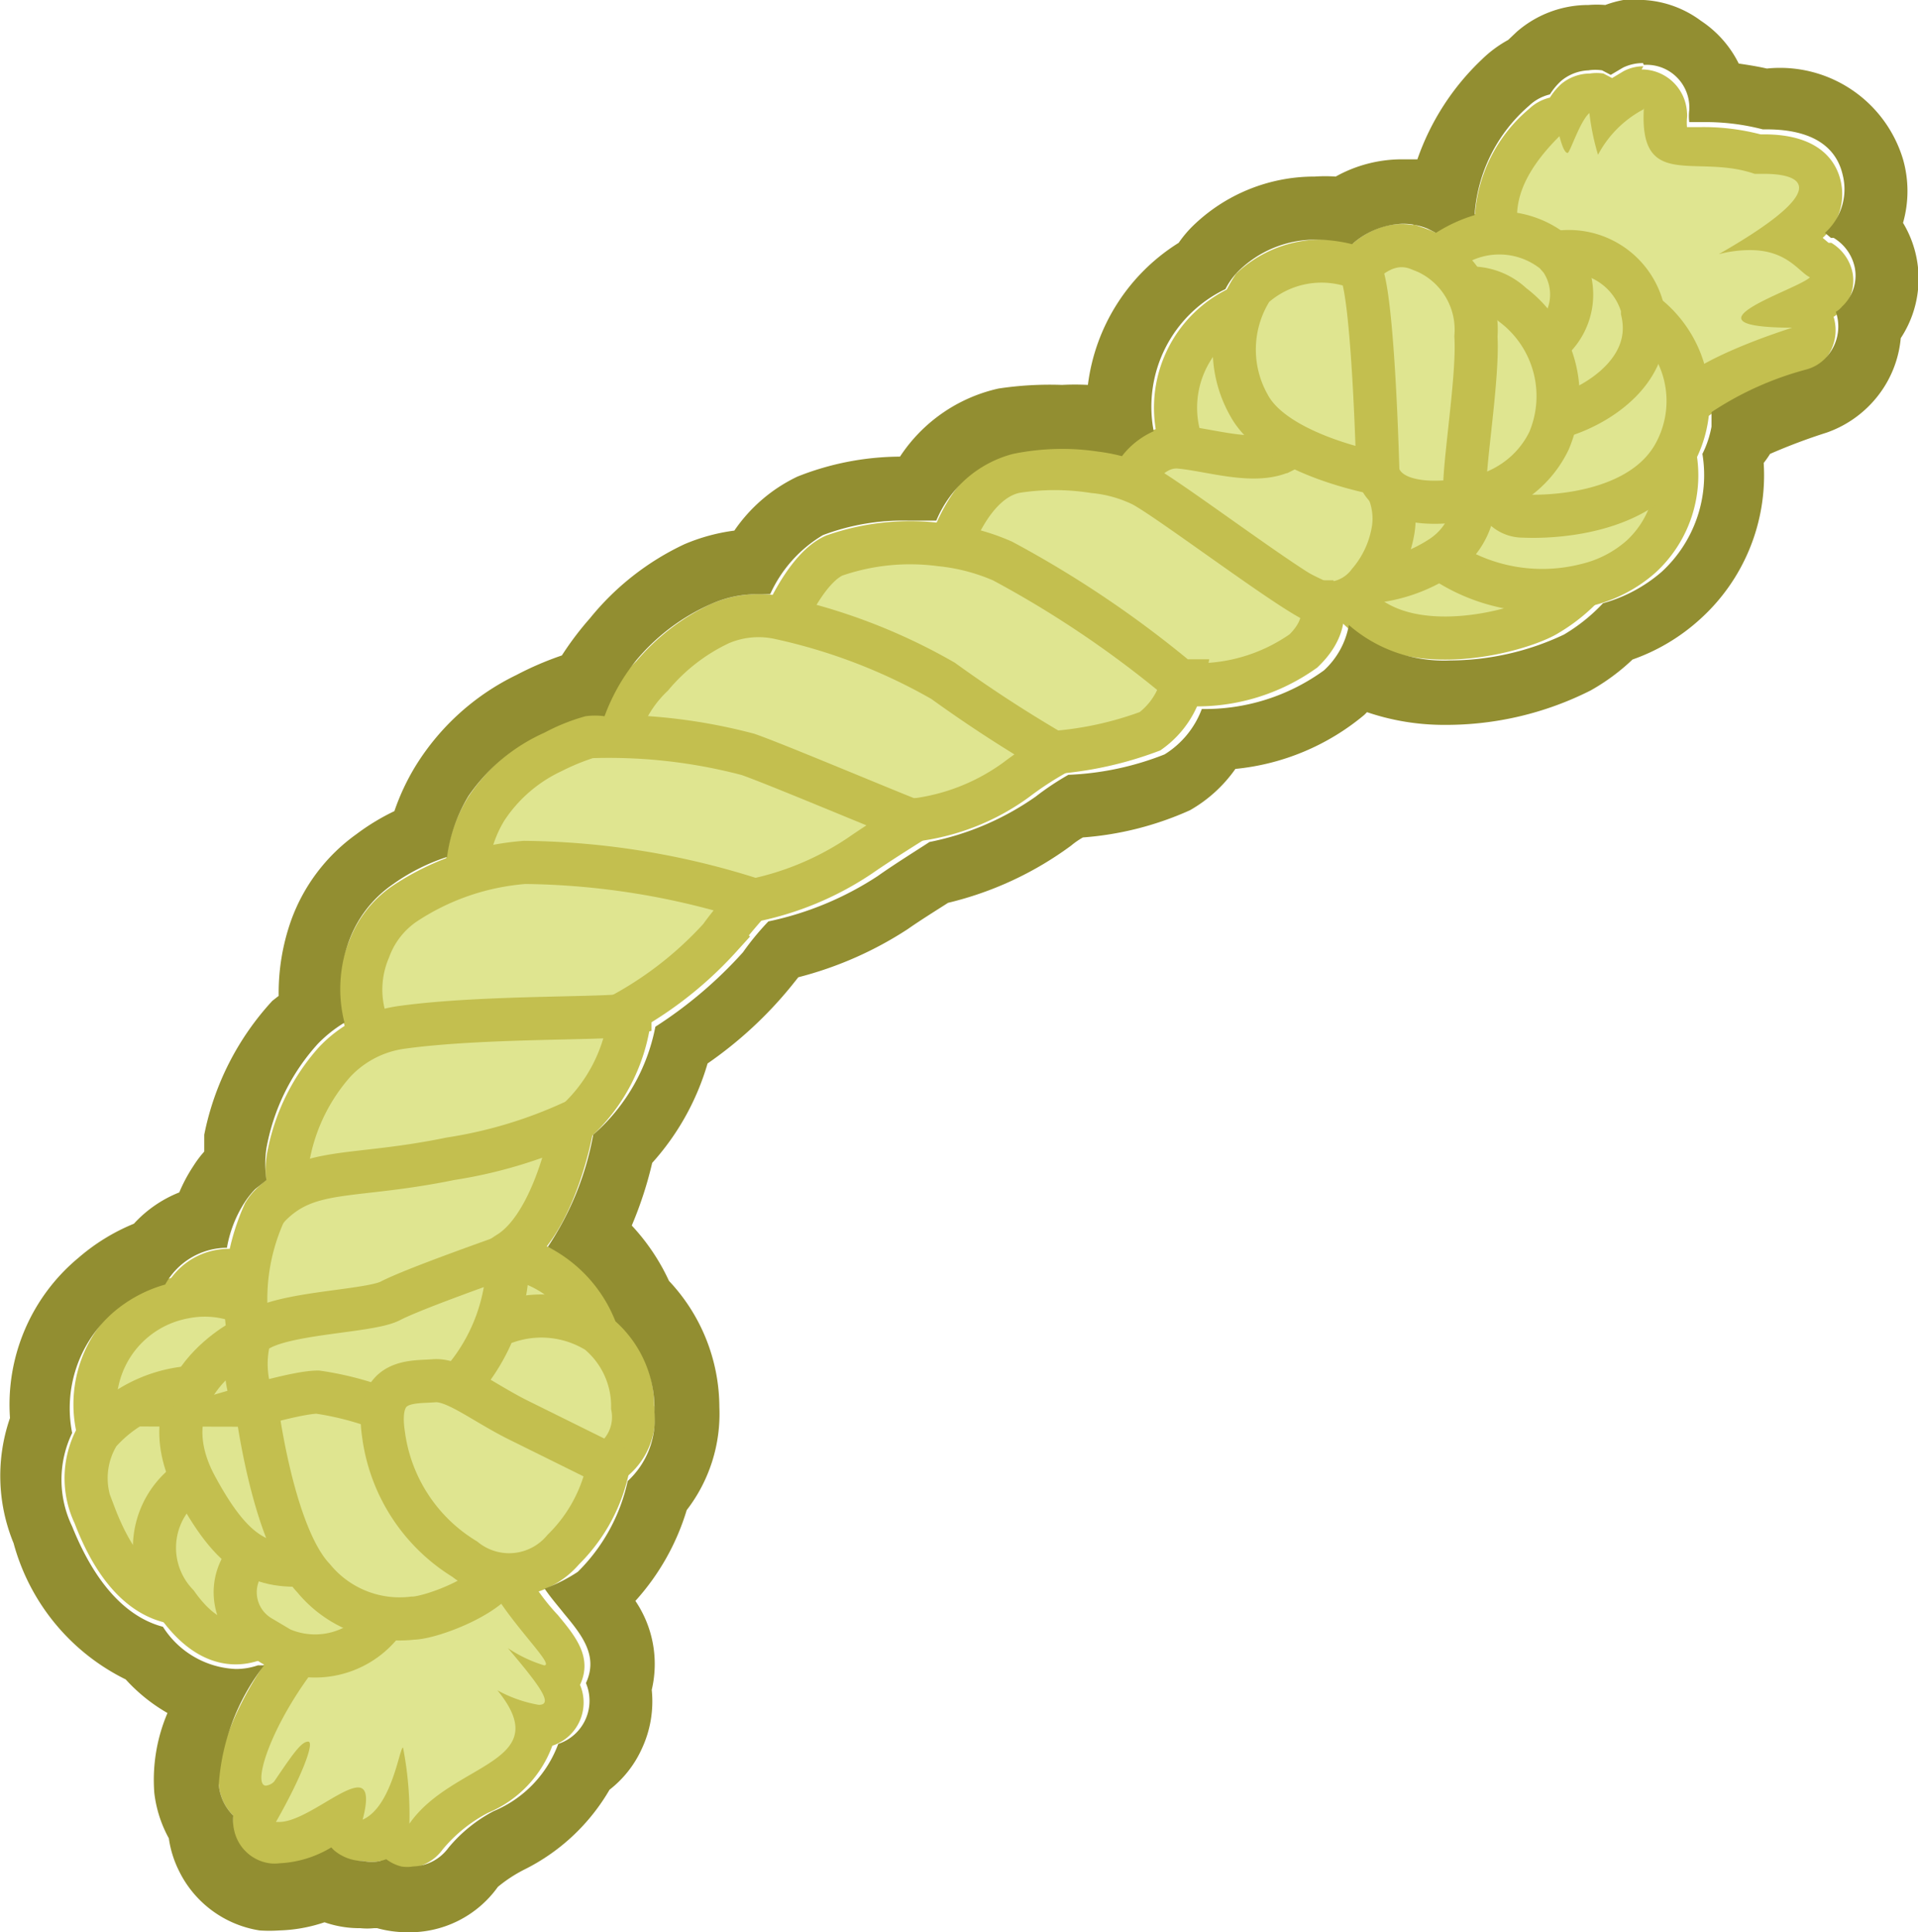 <svg xmlns="http://www.w3.org/2000/svg" width="42.26" height="42.57" viewBox="0 0 42.26 42.57">
  <g id="Layer_2" data-name="Layer 2">
    <g id="Layer_3" data-name="Layer 3">
      <g id="dog_toy_4" data-name="dog_toy 4">
        <g>
          <path d="M26.1,10.12a1.57,1.57,0,0,1-.1-.28h0c0-.05,0-.11,0-.17a2.44,2.44,0,0,1,1.38-2.93,3.56,3.56,0,0,1,.59-.26,3.26,3.26,0,0,1,.73,3.22v0a2.07,2.07,0,0,1-.15.34C27.92,11.2,26.72,11.63,26.1,10.12Z" fill="#dfe590" stroke="#c3bf4f" stroke-miterlimit="10" stroke-width="0.95"/>
          <path d="M11,29.86l-.12,0a1.25,1.25,0,0,1-.54-.43c-.36-.47-.48-1.15,0-1.49h0a.9.9,0,0,1,.38-.18,2.13,2.13,0,0,1,.39,0,2.21,2.21,0,0,1,.37,0,2.45,2.45,0,0,1,1.71,1.63,2.33,2.33,0,0,1,.1.29A4.9,4.9,0,0,1,11,29.86Z" fill="#dfe590" stroke="#c3bf4f" stroke-miterlimit="10" stroke-width="0.95"/>
          <path d="M13.36,32.27l-2.85-.49a3.43,3.43,0,0,1-.79-.7c-.4-.5-.58-1.17.63-1.69l.28-.11a4.58,4.58,0,0,1,.54-.16,2.34,2.34,0,0,1,2,.23A2.11,2.11,0,0,1,13.94,31,1.22,1.22,0,0,1,13.36,32.27Z" fill="#dfe590" stroke="#c3bf4f" stroke-miterlimit="10" stroke-width="0.95"/>
          <g>
            <path d="M9,40.66l-.13,0a.46.46,0,0,1-.34-.37,1.37,1.37,0,0,1-.37.26.65.65,0,0,1-.19,0,.51.51,0,0,1-.31-.11.49.49,0,0,1-.17-.41l-.1.06a2.63,2.63,0,0,1-1.26.5H6a.47.47,0,0,1-.36-.26.46.46,0,0,1,0-.44l.06-.12a.58.58,0,0,1-.44-.53c-.11-1,1.87-4.73,5.15-5.46h.11a.46.46,0,0,1,.27.09.5.5,0,0,1,.2.33,4.57,4.57,0,0,0,1,1.64c.39.47.59.71.43,1a.61.61,0,0,1-.12.16.72.72,0,0,1,.07.67.56.56,0,0,1-.54.32h0a1,1,0,0,1,0,.24c-.11.6-.64.91-1.21,1.24a3.52,3.52,0,0,0-1.2,1A.47.47,0,0,1,9,40.66Z" fill="#dfe590"/>
            <path d="M10.55,34.26c.12,1,1.75,2.43,1.44,2.43a3,3,0,0,1-.8-.38c.74.87,1,1.25.68,1.25a2.93,2.93,0,0,1-.91-.32c1.32,1.62-1,1.58-1.94,2.94a7.71,7.71,0,0,0-.14-1.68c-.08,0-.24,1.3-.89,1.59.14-.53.07-.71-.1-.71-.37,0-1.21.76-1.74.76H6.08c.57-1,.86-1.77.71-1.77s-.33.26-.75.88a.3.3,0,0,1-.18.09c-.56,0,1.23-4.31,4.69-5.07m0-.95a.75.75,0,0,0-.21,0c-3.42.75-5.67,4.63-5.52,6a1.09,1.09,0,0,0,.32.68,1,1,0,0,0,.08.57.93.93,0,0,0,.71.52.82.82,0,0,0,.22,0,2.42,2.42,0,0,0,1.14-.35.6.6,0,0,0,.08.08A1,1,0,0,0,8,41,.88.88,0,0,0,8.38,41l0,0a.92.92,0,0,0,.33.16.75.75,0,0,0,.26,0,1,1,0,0,0,.78-.41,3.26,3.26,0,0,1,1-.81,2.56,2.56,0,0,0,1.42-1.48,1,1,0,0,0,.61-1.34v0c.28-.6-.09-1.06-.49-1.54a4.73,4.73,0,0,1-.91-1.4,1,1,0,0,0-.39-.66,1,1,0,0,0-.55-.17Z" fill="#c3bf4f"/>
          </g>
          <g>
            <path d="M36.85,9a.47.47,0,0,1-.3-.1l-.84-.67C34.27,7.14,33,6.18,33,4.89A3,3,0,0,1,34,2.67a.48.48,0,0,1,.34-.14h.07a1,1,0,0,1,.27-.4A.47.47,0,0,1,35,2l.15,0a.46.46,0,0,1,.29.27A2.3,2.3,0,0,1,36,2a.42.42,0,0,1,.22-.05.48.48,0,0,1,.26.07.49.49,0,0,1,.21.43c0,.5.06.64.09.67a1.46,1.46,0,0,0,.7.11,4.49,4.49,0,0,1,1.24.16h.14c.71,0,1.12.2,1.23.61s-.1.75-.7,1.22a2.31,2.31,0,0,1,.59.4.44.44,0,0,0,.11.09.48.48,0,0,1,.12.77,1.92,1.92,0,0,1-.55.32.49.49,0,0,1,.27.26.48.48,0,0,1-.08.51.62.62,0,0,1-.25.14,5.83,5.83,0,0,0-2.35,1.15.47.47,0,0,1-.33.21Z" fill="#dfe590"/>
            <path d="M36.22,2.38h0m0,0c-.11,1.84,1.15,1,2.44,1.45h.21c.55,0,1.83.15-1,1.77a2.72,2.72,0,0,1,.69-.09c.82,0,1.07.48,1.32.6-.29.28-3,1.1-.39,1.11,0,0-2.21.68-2.64,1.35C34.46,6.62,32.05,5.3,34.36,3c.07.27.13.37.18.37s.27-.7.48-.88a5.21,5.21,0,0,0,.19.92,2.4,2.4,0,0,1,1-1m0-.95h0a.93.93,0,0,0-.44.11l-.25.15-.19-.1a1,1,0,0,0-.3,0,1,1,0,0,0-.63.23,1.42,1.42,0,0,0-.25.3,1,1,0,0,0-.46.25,3.35,3.35,0,0,0-1.2,2.59c.09,1.5,1.47,2.58,2.93,3.71l.84.67a.93.93,0,0,0,.6.21H37a1,1,0,0,0,.65-.42,6.59,6.59,0,0,1,2.1-.95,1.18,1.18,0,0,0,.45-.28,1,1,0,0,0,.2-.95.53.53,0,0,0,.14-.12.93.93,0,0,0,.28-.84,1,1,0,0,0-.47-.67l-.06,0-.13-.11a1.29,1.29,0,0,0,.39-1.28c-.11-.44-.5-1-1.68-1h-.08a5,5,0,0,0-1.3-.16h-.32a1.15,1.15,0,0,1,0-.2.49.49,0,0,0,0-.12,1,1,0,0,0-1-.95Zm0,1.91Z" fill="#c3bf4f"/>
          </g>
          <path d="M5.21,29.25a4.72,4.72,0,0,1-1.27-.37,1.38,1.38,0,0,1,.11-.27A1.1,1.1,0,0,1,5.2,28a1.94,1.94,0,0,1,.64.15s.61.69,0,1l-.1,0A1.15,1.15,0,0,1,5.21,29.25Z" fill="#dfe590" stroke="#c3bf4f" stroke-miterlimit="10" stroke-width="0.95"/>
          <path d="M2.37,32.19a3.26,3.26,0,0,1-.19-.61,2.4,2.4,0,0,1,1.87-3,2.28,2.28,0,0,1,1.12.05,2.24,2.24,0,0,1,.54.22,1.2,1.2,0,0,1,.06.32,1.61,1.61,0,0,1-.07.43h0a3,3,0,0,1-1,1.21,9.66,9.66,0,0,1-1,.65A11.7,11.7,0,0,1,2.37,32.19Z" fill="#dfe590" stroke="#c3bf4f" stroke-miterlimit="10" stroke-width="0.95"/>
          <path d="M3.87,35.31c-.53-.08-1.24-.49-1.79-1.94a1.86,1.86,0,0,1,.1-1.79,3,3,0,0,1,1.89-1,4,4,0,0,1,.58-.08,2.31,2.31,0,0,1,.06.37c0,.39,0,1,0,1.67,0,.45,0,.91,0,1.32,0,.76,0,1.34,0,1.34A1.4,1.4,0,0,1,3.87,35.31Z" fill="#dfe590" stroke="#c3bf4f" stroke-miterlimit="10" stroke-width="0.95"/>
          <path d="M3.9,35.34l0,0A1.8,1.8,0,0,1,4,32.76a2.64,2.64,0,0,1,.55-.41.91.91,0,0,1,.16.17c.23.29.63.88,1,1.45.14.21.28.42.39.61.28.43.47.75.47.75a2.37,2.37,0,0,1-.84.73C5.25,36.3,4.58,36.3,3.9,35.34Z" fill="#dfe590" stroke="#c3bf4f" stroke-miterlimit="10" stroke-width="0.95"/>
          <path d="M6,36.23l-.26-.17a1.14,1.14,0,0,1-.34-1.65A2.52,2.52,0,0,1,5.73,34l.18-.18a12.91,12.91,0,0,1,3,1.28,3.55,3.55,0,0,1-.51.69A1.88,1.88,0,0,1,6,36.23Z" fill="#dfe590" stroke="#c3bf4f" stroke-miterlimit="10" stroke-width="0.95"/>
          <path d="M5.49,29.45s-2.36,1.1-1.17,3.3c.91,1.68,1.55,1.84,2.84,1.69S6.87,29.24,5.49,29.45Z" fill="#dfe590" stroke="#c3bf4f" stroke-miterlimit="10" stroke-width="0.95"/>
          <path d="M29.85,13.32a1.84,1.84,0,0,1-.29-.42c-.66-1.21.89-1.33,2-1.27l.91.09.17,0,2.59.8s-.1.13-.27.31a3.65,3.65,0,0,1-.85.7C33.55,13.89,31,14.61,29.85,13.32Z" fill="#dfe590" stroke="#c3bf4f" stroke-miterlimit="10" stroke-width="0.95"/>
          <path d="M31.93,12.43l-.14-.11-.11-.12a.59.59,0,0,1-.1-.57,1.3,1.3,0,0,1,.19-.37,4,4,0,0,1,.62-.69l0,0a6,6,0,0,1,.54-.43c.27-.2.47-.32.47-.32l3.37-.33a2.68,2.68,0,0,1,.12.47,2.43,2.43,0,0,1-.74,2.31,2.79,2.79,0,0,1-1.21.62A3.92,3.92,0,0,1,31.93,12.43Z" fill="#dfe590" stroke="#c3bf4f" stroke-miterlimit="10" stroke-width="0.95"/>
          <path d="M33.56,11.37A.6.6,0,0,1,33,11l0-.08a1.79,1.79,0,0,1,0-.77A1.15,1.15,0,0,1,33,9.87s.19-.46.5-1A8.16,8.16,0,0,1,34,8c.08-.13.17-.25.26-.37.47-.61,1-1.09,1.57-1a2.54,2.54,0,0,1,.35.24,2.41,2.41,0,0,1,.73,3.1C36.25,11.22,34.46,11.41,33.56,11.37Z" fill="#dfe590" stroke="#c3bf4f" stroke-miterlimit="10" stroke-width="0.95"/>
          <path d="M33.81,9.28c-.17,0-.25-.16-.28-.44a3.64,3.64,0,0,1,0-.74c0-.41.11-.87.18-1.28.13-.69.27-1.25.27-1.25a1.51,1.51,0,0,1,.28,0,1.68,1.68,0,0,1,1.93,1.22s0,.06,0,.08c.27,1.2-.86,2-1.73,2.28A3.21,3.21,0,0,1,33.81,9.28Z" fill="#dfe590" stroke="#c3bf4f" stroke-miterlimit="10" stroke-width="0.95"/>
          <path d="M32.76,8.66l-1.3-2.84.35-.25a1.93,1.93,0,0,1,2.45,0l.13.15a1.36,1.36,0,0,1-.2,1.77,4.49,4.49,0,0,1-.66.65A7.38,7.38,0,0,1,32.76,8.66Z" fill="#dfe590" stroke="#c3bf4f" stroke-miterlimit="10" stroke-width="0.95"/>
          <path d="M30.17,12.82H30l-.29-2.91a4.85,4.85,0,0,1,2.7.62l.07,0a1.88,1.88,0,0,1,0,.56,1.61,1.61,0,0,1-.72,1.18A3.4,3.4,0,0,1,30.17,12.82Z" fill="#dfe590" stroke="#c3bf4f" stroke-miterlimit="10" stroke-width="0.95"/>
          <path d="M29.12,13.29a35.49,35.49,0,0,1-4.35-2.44s.44-1.07,1.22-1h0c.68.06,1.64.39,2.26.1a1.14,1.14,0,0,0,.23-.15.46.46,0,0,1,.15-.09,1.35,1.35,0,0,1,1.1.26,4.72,4.72,0,0,1,.62.47,1.36,1.36,0,0,1,.34.7,1.55,1.55,0,0,1,0,.57,2.37,2.37,0,0,1-.53,1.12A1.15,1.15,0,0,1,29.12,13.29Z" fill="#dfe590" stroke="#c3bf4f" stroke-miterlimit="10" stroke-width="0.95"/>
          <path d="M32.16,6.37a1.32,1.32,0,0,1,1.16.34,2.52,2.52,0,0,1,.81,3c-.62,1.28-2.13,1.45-2.3,1.17S31.66,6.37,32.16,6.37Z" fill="#dfe590" stroke="#c3bf4f" stroke-miterlimit="10" stroke-width="0.95"/>
          <path d="M29.75,6.13s.63-1,1.52-.64a1.88,1.88,0,0,1,1.25,1.92c.06,1-.34,3.21-.23,3.59,0,0-1.64.35-1.93-.57S29.08,8.26,29.75,6.13Z" fill="#dfe590" stroke="#c3bf4f" stroke-miterlimit="10" stroke-width="0.95"/>
          <path d="M27.6,6.34a2.49,2.49,0,0,0-.08,2.59c.59,1.1,2.84,1.5,2.84,1.5S30.25,6,29.92,5.9A2.25,2.25,0,0,0,27.6,6.34Z" fill="#dfe590" stroke="#c3bf4f" stroke-miterlimit="10" stroke-width="0.95"/>
          <path d="M26,15.07s-4.59-1.61-5.07-3c0,0,.45-1.48,1.45-1.68a5.53,5.53,0,0,1,1.72,0,3.1,3.1,0,0,1,1.07.3C25.76,11,28.4,13,29,13.26h0l.09,0h0s.25.48-.37,1.08A4.05,4.05,0,0,1,26,15.07Z" fill="#dfe590" stroke="#c3bf4f" stroke-miterlimit="10" stroke-width="0.95"/>
          <path d="M22.51,16.6c-.55,0-5.05-1.5-5.28-2.82,0,0,.5-1.25,1.15-1.54A5.08,5.08,0,0,1,20.71,12h0a4.54,4.54,0,0,1,1.38.36A23.18,23.18,0,0,1,26,15l.06,0a1.83,1.83,0,0,1-.72,1.11A7.72,7.72,0,0,1,22.51,16.6Z" fill="#dfe590" stroke="#c3bf4f" stroke-miterlimit="10" stroke-width="0.95"/>
          <path d="M19.44,18.1c-1.09-.19-5.92-1.42-5.92-1.42a2.77,2.77,0,0,1,.85-1.79,4.38,4.38,0,0,1,1.49-1.15,2.14,2.14,0,0,1,1.3-.13A12.62,12.62,0,0,1,20.78,15a29.51,29.51,0,0,0,2.48,1.61,7.44,7.44,0,0,0-.87.57A4.8,4.8,0,0,1,19.44,18.1Z" fill="#dfe590" stroke="#c3bf4f" stroke-miterlimit="10" stroke-width="0.95"/>
          <path d="M15.91,19.94a43.21,43.21,0,0,1-5.62-.35,2.91,2.91,0,0,1,.43-1.78,3.53,3.53,0,0,1,1.45-1.25,5.31,5.31,0,0,1,.81-.33,12,12,0,0,1,3.5.39c.58.2,2.93,1.19,3.57,1.44l.12,0s-.76.47-1.22.79A6.58,6.58,0,0,1,15.91,19.94Z" fill="#dfe590" stroke="#c3bf4f" stroke-miterlimit="10" stroke-width="0.95"/>
          <path d="M8.34,23.07a2.25,2.25,0,0,1-.21-2.15,2.09,2.09,0,0,1,.77-1A5.54,5.54,0,0,1,11.56,19a17,17,0,0,1,5,.81s-.47.52-.69.84a8.16,8.16,0,0,1-2.54,1.89A41.83,41.83,0,0,1,8.34,23.07Z" fill="#dfe590" stroke="#c3bf4f" stroke-miterlimit="10" stroke-width="0.95"/>
          <path d="M6.48,26.49a1.7,1.7,0,0,1-.11-1.09,4.31,4.31,0,0,1,1-2,2.49,2.49,0,0,1,1.51-.77c1.84-.25,4.61-.17,5-.28a3.74,3.74,0,0,1-1.25,2.41C11.42,25.81,6.48,26.49,6.48,26.49Z" fill="#dfe590" stroke="#c3bf4f" stroke-miterlimit="10" stroke-width="0.95"/>
          <path d="M5.49,29.45a4.62,4.62,0,0,1,.33-2.72,1,1,0,0,1,.16-.2c.85-.83,1.8-.56,3.94-1a10.14,10.14,0,0,0,2.7-.81h0c0,.1-.39,2.24-1.41,2.88S8.78,30.2,5.49,29.45Z" fill="#dfe590" stroke="#c3bf4f" stroke-miterlimit="10" stroke-width="0.95"/>
          <path d="M5.63,31a2.28,2.28,0,0,1-.14-1.5h0c.28-.59,2.59-.57,3.11-.84s2.35-.91,2.59-1h0a4.15,4.15,0,0,1-1.06,2.83l-.28.24C8.46,31.75,6.71,31.92,5.63,31Z" fill="#dfe590" stroke="#c3bf4f" stroke-miterlimit="10" stroke-width="0.95"/>
          <path d="M8.65,31.13A6.75,6.75,0,0,0,7,30.67c-.39,0-1.35.28-1.35.28S6,33.81,6.91,34.77a2.45,2.45,0,0,0,2.18.88c.42,0,2-.59,2-1.22S8.65,31.13,8.65,31.13Z" fill="#dfe590" stroke="#c3bf4f" stroke-miterlimit="10" stroke-width="0.95"/>
          <path d="M11.47,31.31c-.82-.4-1.44-.93-1.91-.89s-1.3-.07-1.11,1.18a3.8,3.8,0,0,0,1.79,2.75,1.56,1.56,0,0,0,2.17-.21,3.55,3.55,0,0,0,1-1.87Z" fill="#dfe590" stroke="#c3bf4f" stroke-miterlimit="10" stroke-width="0.95"/>
        </g>
        <path d="M36.22,1.43a.94.94,0,0,1,1,1,1.11,1.11,0,0,0,0,.26h.32a5,5,0,0,1,1.3.16h.08c1.18,0,1.57.52,1.68,1a1.29,1.29,0,0,1-.39,1.28l.13.11.06,0a1,1,0,0,1,.47.67.93.93,0,0,1-.28.84.53.53,0,0,1-.14.12,1,1,0,0,1-.21,1,.91.91,0,0,1-.44.27,7.06,7.06,0,0,0-2.09.94c0,.11,0,.21,0,.32a2.23,2.23,0,0,1-.2.6,2.89,2.89,0,0,1-.9,2.6,3.33,3.33,0,0,1-1.29.69,3.93,3.93,0,0,1-.86.69,5.9,5.9,0,0,1-2.5.57,3.19,3.19,0,0,1-2.24-.78,1.77,1.77,0,0,1-.55,1,4.46,4.46,0,0,1-2.69.85h0a2,2,0,0,1-.82,1,6.44,6.44,0,0,1-2.12.45,6,6,0,0,0-.72.48,6.15,6.15,0,0,1-2.34,1c-.18.12-.76.48-1.14.75a7,7,0,0,1-2.41,1,5.94,5.94,0,0,0-.56.68,9.49,9.49,0,0,1-1.93,1.64A4.21,4.21,0,0,1,13.07,25a6.52,6.52,0,0,1-1,2.47,3.12,3.12,0,0,1,1.49,1.64,2.58,2.58,0,0,1,.86,2,1.85,1.85,0,0,1-.59,1.52,4,4,0,0,1-1.1,2A3.61,3.61,0,0,1,12,35c.15.22.32.41.42.54.4.48.77.94.49,1.54v0a1,1,0,0,1-.61,1.34,2.56,2.56,0,0,1-1.42,1.48,3.26,3.26,0,0,0-1,.81,1,1,0,0,1-.78.41.75.75,0,0,1-.26,0,.92.92,0,0,1-.33-.16l0,0A.88.88,0,0,1,8,41a1,1,0,0,1-.62-.22.6.6,0,0,1-.08-.08,2.42,2.42,0,0,1-1.14.35.86.86,0,0,1-.22,0,.93.93,0,0,1-.71-.52A1,1,0,0,1,5.14,40a1.09,1.09,0,0,1-.32-.68,4.82,4.82,0,0,1,1-2.63l-.06,0h0l-.08,0a1.48,1.48,0,0,1-.49.08,2,2,0,0,1-1.6-.93c-.61-.16-1.39-.69-2-2.21a2.37,2.37,0,0,1,0-2.06,2.8,2.8,0,0,1,.91-2.66,3,3,0,0,1,1.14-.61A1.56,1.56,0,0,1,5,27.49a2.69,2.69,0,0,1,.39-1,1.94,1.94,0,0,1,.23-.29L5.87,26a2.44,2.44,0,0,1,0-.7A4.65,4.65,0,0,1,7,23a2.9,2.9,0,0,1,.59-.47,3,3,0,0,1,.1-1.8,2.59,2.59,0,0,1,.94-1.23,4.39,4.39,0,0,1,1.22-.62,3.48,3.48,0,0,1,.47-1.34A4,4,0,0,1,12,16.14a4.35,4.35,0,0,1,.9-.36,1.5,1.5,0,0,1,.42,0A4.32,4.32,0,0,1,14,14.57a4.52,4.52,0,0,1,1.66-1.26,2.48,2.48,0,0,1,1-.22l.31,0a2.91,2.91,0,0,1,1.16-1.3,5,5,0,0,1,1.89-.32l.61,0A2.52,2.52,0,0,1,22.32,10a5.42,5.42,0,0,1,1.08-.11,5.29,5.29,0,0,1,.8.06,4,4,0,0,1,.52.1,1.81,1.81,0,0,1,.7-.55A2.87,2.87,0,0,1,27,6.37,1.59,1.59,0,0,1,27.26,6,2.41,2.41,0,0,1,29,5.28a3.31,3.31,0,0,1,.79.1,1.77,1.77,0,0,1,1.11-.45,1.43,1.43,0,0,1,.56.11l.18.09a3.37,3.37,0,0,1,.85-.39,3.48,3.48,0,0,1,1.2-2.41,1,1,0,0,1,.46-.25,1.42,1.42,0,0,1,.25-.3A1,1,0,0,1,35,1.55a1,1,0,0,1,.3,0l.19.1.27-.16a1,1,0,0,1,.44-.1m0-1.43a2.39,2.39,0,0,0-.83.15,2.31,2.31,0,0,0-.37,0,2.4,2.4,0,0,0-1.58.59l-.19.18a2.64,2.64,0,0,0-.58.43,5.52,5.52,0,0,0-1.42,2.2l-.36,0a3,3,0,0,0-1.44.38,3.33,3.33,0,0,0-.46,0A3.84,3.84,0,0,0,26.26,5a2.57,2.57,0,0,0-.29.35,4.32,4.32,0,0,0-2,3.13,5.44,5.44,0,0,0-.57,0A7.56,7.56,0,0,0,22,8.56a3.51,3.51,0,0,0-2.17,1.5,6.18,6.18,0,0,0-2.26.44,3.51,3.51,0,0,0-1.39,1.19,4.17,4.17,0,0,0-1.1.3A5.9,5.9,0,0,0,13,13.62a6.79,6.79,0,0,0-.62.82,7,7,0,0,0-1,.43,5.35,5.35,0,0,0-2.22,2,5,5,0,0,0-.47,1,4.94,4.94,0,0,0-.84.51,4,4,0,0,0-1.44,1.91,4.79,4.79,0,0,0-.27,1.65L6,22.05A6.11,6.11,0,0,0,4.5,25c0,.12,0,.25,0,.37a2.43,2.43,0,0,0-.24.32,3.5,3.5,0,0,0-.31.58,2.72,2.72,0,0,0-1,.69,4.41,4.41,0,0,0-1.22.75A4.2,4.2,0,0,0,.22,31.24,3.9,3.9,0,0,0,.3,34,4.72,4.72,0,0,0,2.77,37a3.79,3.79,0,0,0,.92.74,3.76,3.76,0,0,0-.29,1.76,2.73,2.73,0,0,0,.32,1,2.33,2.33,0,0,0,.22.71,2.39,2.39,0,0,0,1.78,1.32,3.11,3.11,0,0,0,.43,0,3.39,3.39,0,0,0,1-.18,2.34,2.34,0,0,0,.79.13,1.51,1.51,0,0,0,.3,0l.07,0a2.5,2.5,0,0,0,.66.09,2.39,2.39,0,0,0,2-1,3.12,3.12,0,0,1,.6-.39,4.47,4.47,0,0,0,1.86-1.75,2.39,2.39,0,0,0,.71-.9,2.46,2.46,0,0,0,.22-1.3A2.48,2.48,0,0,0,14,35.27a5.23,5.23,0,0,0,1.13-2A3.47,3.47,0,0,0,15.85,31a4.07,4.07,0,0,0-1.11-2.78A4.63,4.63,0,0,0,13.92,27a8.43,8.43,0,0,0,.45-1.38,5.62,5.62,0,0,0,1.22-2.19,8.9,8.9,0,0,0,1.84-1.7l.16-.2A8.07,8.07,0,0,0,20,20.47c.27-.19.64-.42.89-.58a7.51,7.51,0,0,0,2.71-1.26,1.73,1.73,0,0,1,.26-.18,7,7,0,0,0,2.36-.6,3.09,3.09,0,0,0,1-.91,5.22,5.22,0,0,0,2.84-1.19l.06-.06a5.27,5.27,0,0,0,1.73.28,7.06,7.06,0,0,0,3.2-.76,4.63,4.63,0,0,0,.92-.68,4.35,4.35,0,0,0,1.49-.89,4.27,4.27,0,0,0,1.4-3.44A2.17,2.17,0,0,0,39,10a12.78,12.78,0,0,1,1.25-.47,2.46,2.46,0,0,0,1-.66,2.42,2.42,0,0,0,.63-1.42,2.38,2.38,0,0,0,.05-2.54,2.55,2.55,0,0,0,0-1.4,2.83,2.83,0,0,0-3-2c-.22-.05-.42-.08-.62-.11a2.41,2.41,0,0,0-.83-.94A2.33,2.33,0,0,0,36.22,0Z" fill="#928e31"/>
      </g>
    </g>
  </g>
</svg>
